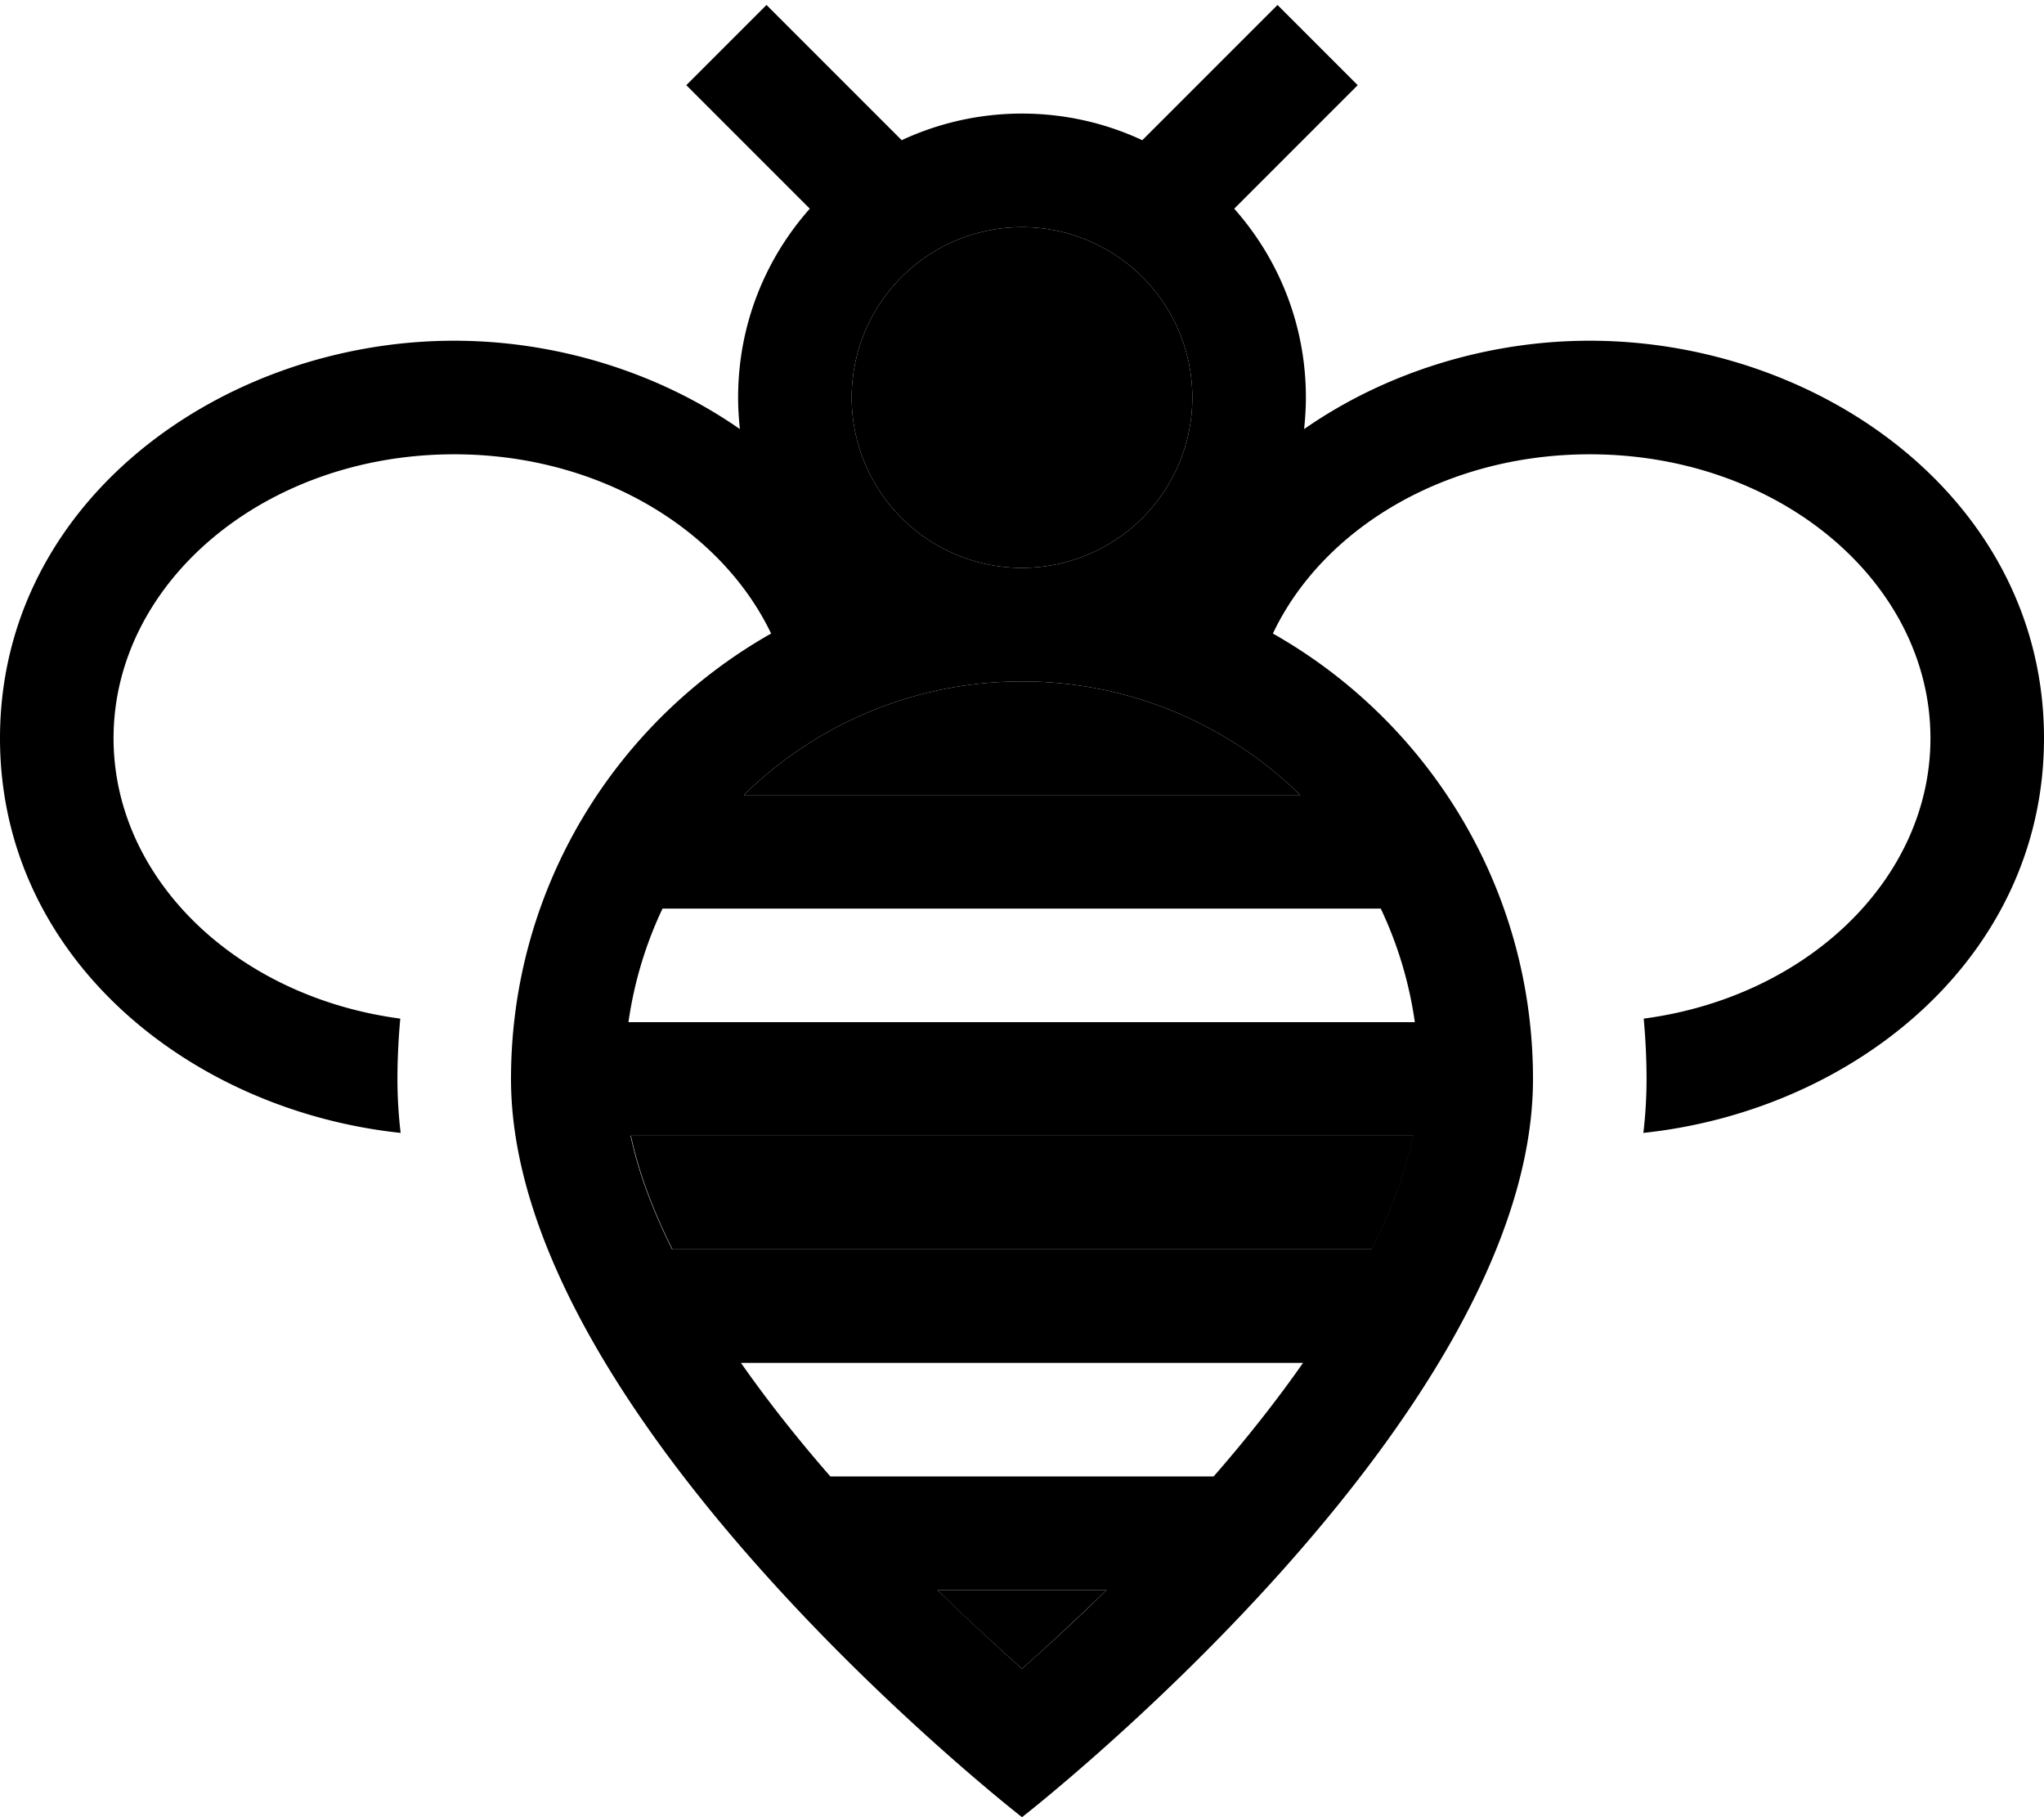 <svg xmlns="http://www.w3.org/2000/svg" viewBox="0 0 576 512"><path class="pr-icon-duotone-secondary" d="M177.8 320c2.1 9.9 6 20.6 11.7 32l197.1 0c5.7-11.4 9.6-22.1 11.7-32l-220.4 0zm31.8-96l156.8 0c-20.2-19.8-47.9-32-78.4-32s-58.2 12.2-78.4 32zM240 112a48 48 0 1 0 96 0 48 48 0 1 0 -96 0zm24.2 336c8.2 8.1 16 15.2 22.6 21.1l1.2 1.1 1.2-1.1c6.6-5.9 14.3-13 22.6-21.1l-47.6 0z"/><path class="pr-icon-duotone-primary" d="M227.3 12.7L216 1.4 193.4 24l11.3 11.3 23.5 23.5C215.6 73 208 91.6 208 112c0 3 .2 6 .5 8.9C185.7 105 157 96 128 96C63 96 0 140.9 0 208c0 61.9 53.6 104.9 112.9 111.2c-.6-5.1-.9-10.2-.9-15.2c0-5.7 .3-11.4 .8-17C66.7 280.9 32 247.6 32 208c0-43.8 42.5-80 96-80c40.8 0 75.2 21.1 89.3 50.5C173.5 203.3 144 250.2 144 304c0 96 144 208 144 208s144-112 144-208c0-53.8-29.5-100.7-73.3-125.5c14-29.5 48.5-50.5 89.3-50.5c53.5 0 96 36.2 96 80c0 39.6-34.7 72.9-80.8 79c.5 5.6 .8 11.3 .8 17c0 5-.3 10.1-.9 15.2C522.4 312.9 576 269.9 576 208c0-67.1-63-112-128-112c-29 0-57.7 9-80.5 24.9c.3-2.9 .5-5.9 .5-8.9c0-20.4-7.6-39-20.2-53.2l23.5-23.5L382.6 24 360 1.4 348.7 12.7 321.9 39.5C311.6 34.7 300.1 32 288 32s-23.6 2.7-33.9 7.5L227.3 12.7zM288 64a48 48 0 1 1 0 96 48 48 0 1 1 0-96zM177.1 288c1.6-11.3 4.9-22.1 9.6-32l202.4 0c4.7 9.9 8 20.7 9.6 32l-221.7 0zm32.5-64c20.2-19.8 47.9-32 78.4-32s58.2 12.2 78.4 32l-156.8 0zm188.6 96c-2.1 9.9-6 20.6-11.7 32l-197.1 0c-5.7-11.4-9.6-22.1-11.7-32l220.4 0zm-31 64c-7.7 11-16.3 21.8-25.2 32L234 416c-8.9-10.2-17.5-21-25.2-32l158.5 0zm-55.4 64c-8.2 8.1-16 15.2-22.6 21.1l-1.2 1.1-1.2-1.1c-6.6-5.9-14.3-13-22.6-21.1l47.6 0z"/></svg>